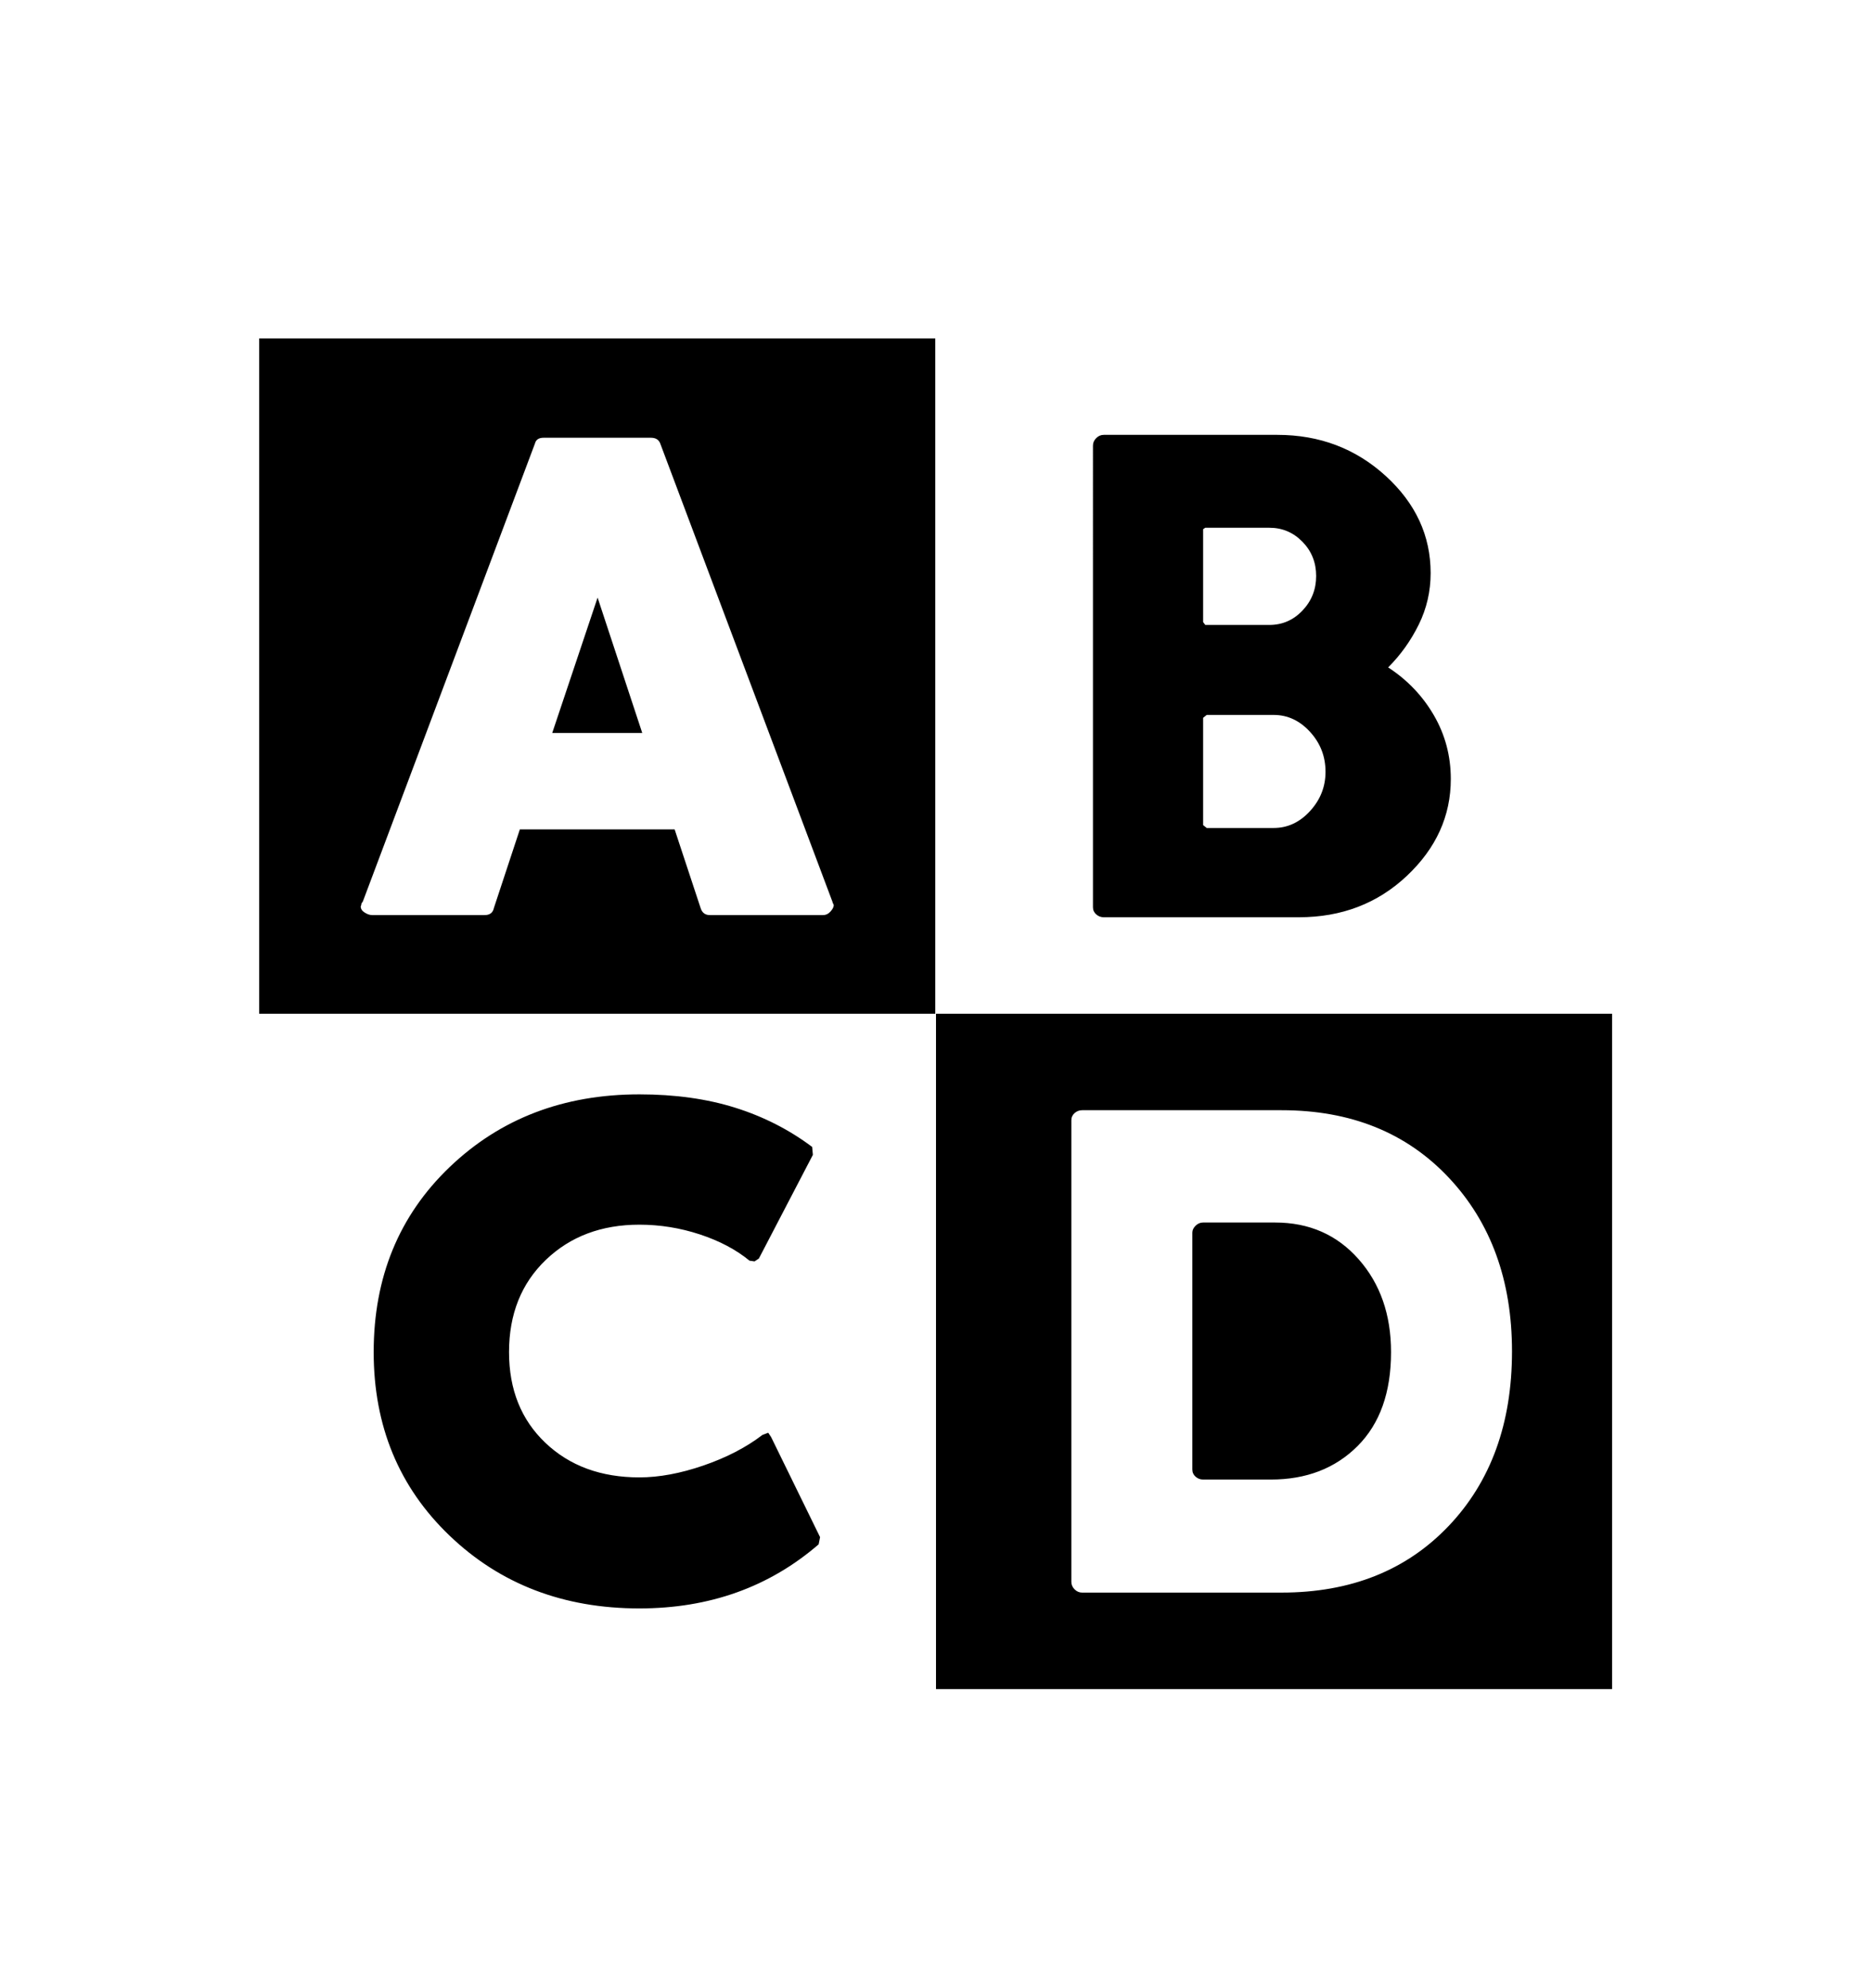 <svg viewBox="0 0 2600 2760.837" xmlns="http://www.w3.org/2000/svg"><path d="M2239 1408v938h-939v-938h939zm-1879 0V470h939v938H360zm1420 804q144 0 232-92.5t88-242.5q0-148-88-241.5t-232-93.5h-277q-6 0-10.5 4t-4.5 10v641q0 6 4.5 10.5t10.5 4.5h277zm-247-938q-6 0-10.5-4t-4.5-10V619q0-6 4.5-10.5t10.5-4.5h241q88 0 150.5 57t62.5 135q0 38-16.5 71.5T1928 927q40 26 63.5 66.5t23.5 88.5q0 77-61 134.5t-150 57.5h-271zm-377-22L917 616q-3-8-13-8H755q-10 0-12 8l-239 636-2 3q0 2-1 4 0 5 5.5 8.5t10.5 3.5h156q11 0 13-10l36-109h215l36 109q3 10 13 10h157q6 0 10.5-5t4.5-9q-2-4-2-5zm-85 744l68 139-2 10q-103 89-249 89-158 0-263.5-101T519 1878q0-156 105.5-257T888 1520q74 0 133 18.5t107 54.5l1 11-75 144-6 4-7-1q-28-23-69-36.5t-84-13.5q-79 0-130 49t-51 128q0 78 50.5 126t130.5 48q41 0 89-16.5t82-42.5l8-3zm700-298q71 0 116 51t45 129q0 84-46.5 130.5T1765 2055h-94q-6 0-10.5-4t-4.5-10v-329q0-5 4.5-9.5t10.5-4.5h100zm-2-548q29 0 50.5-23.5t21.5-54.5q0-32-21.5-55.5T1769 993h-93l-5 4v149l5 4h93zm-6-282q27 0 46-20t19-48-19-47.5-46-19.5h-89l-3 2v129l3 4h89zm-933-38l62 188H767z"/></svg>